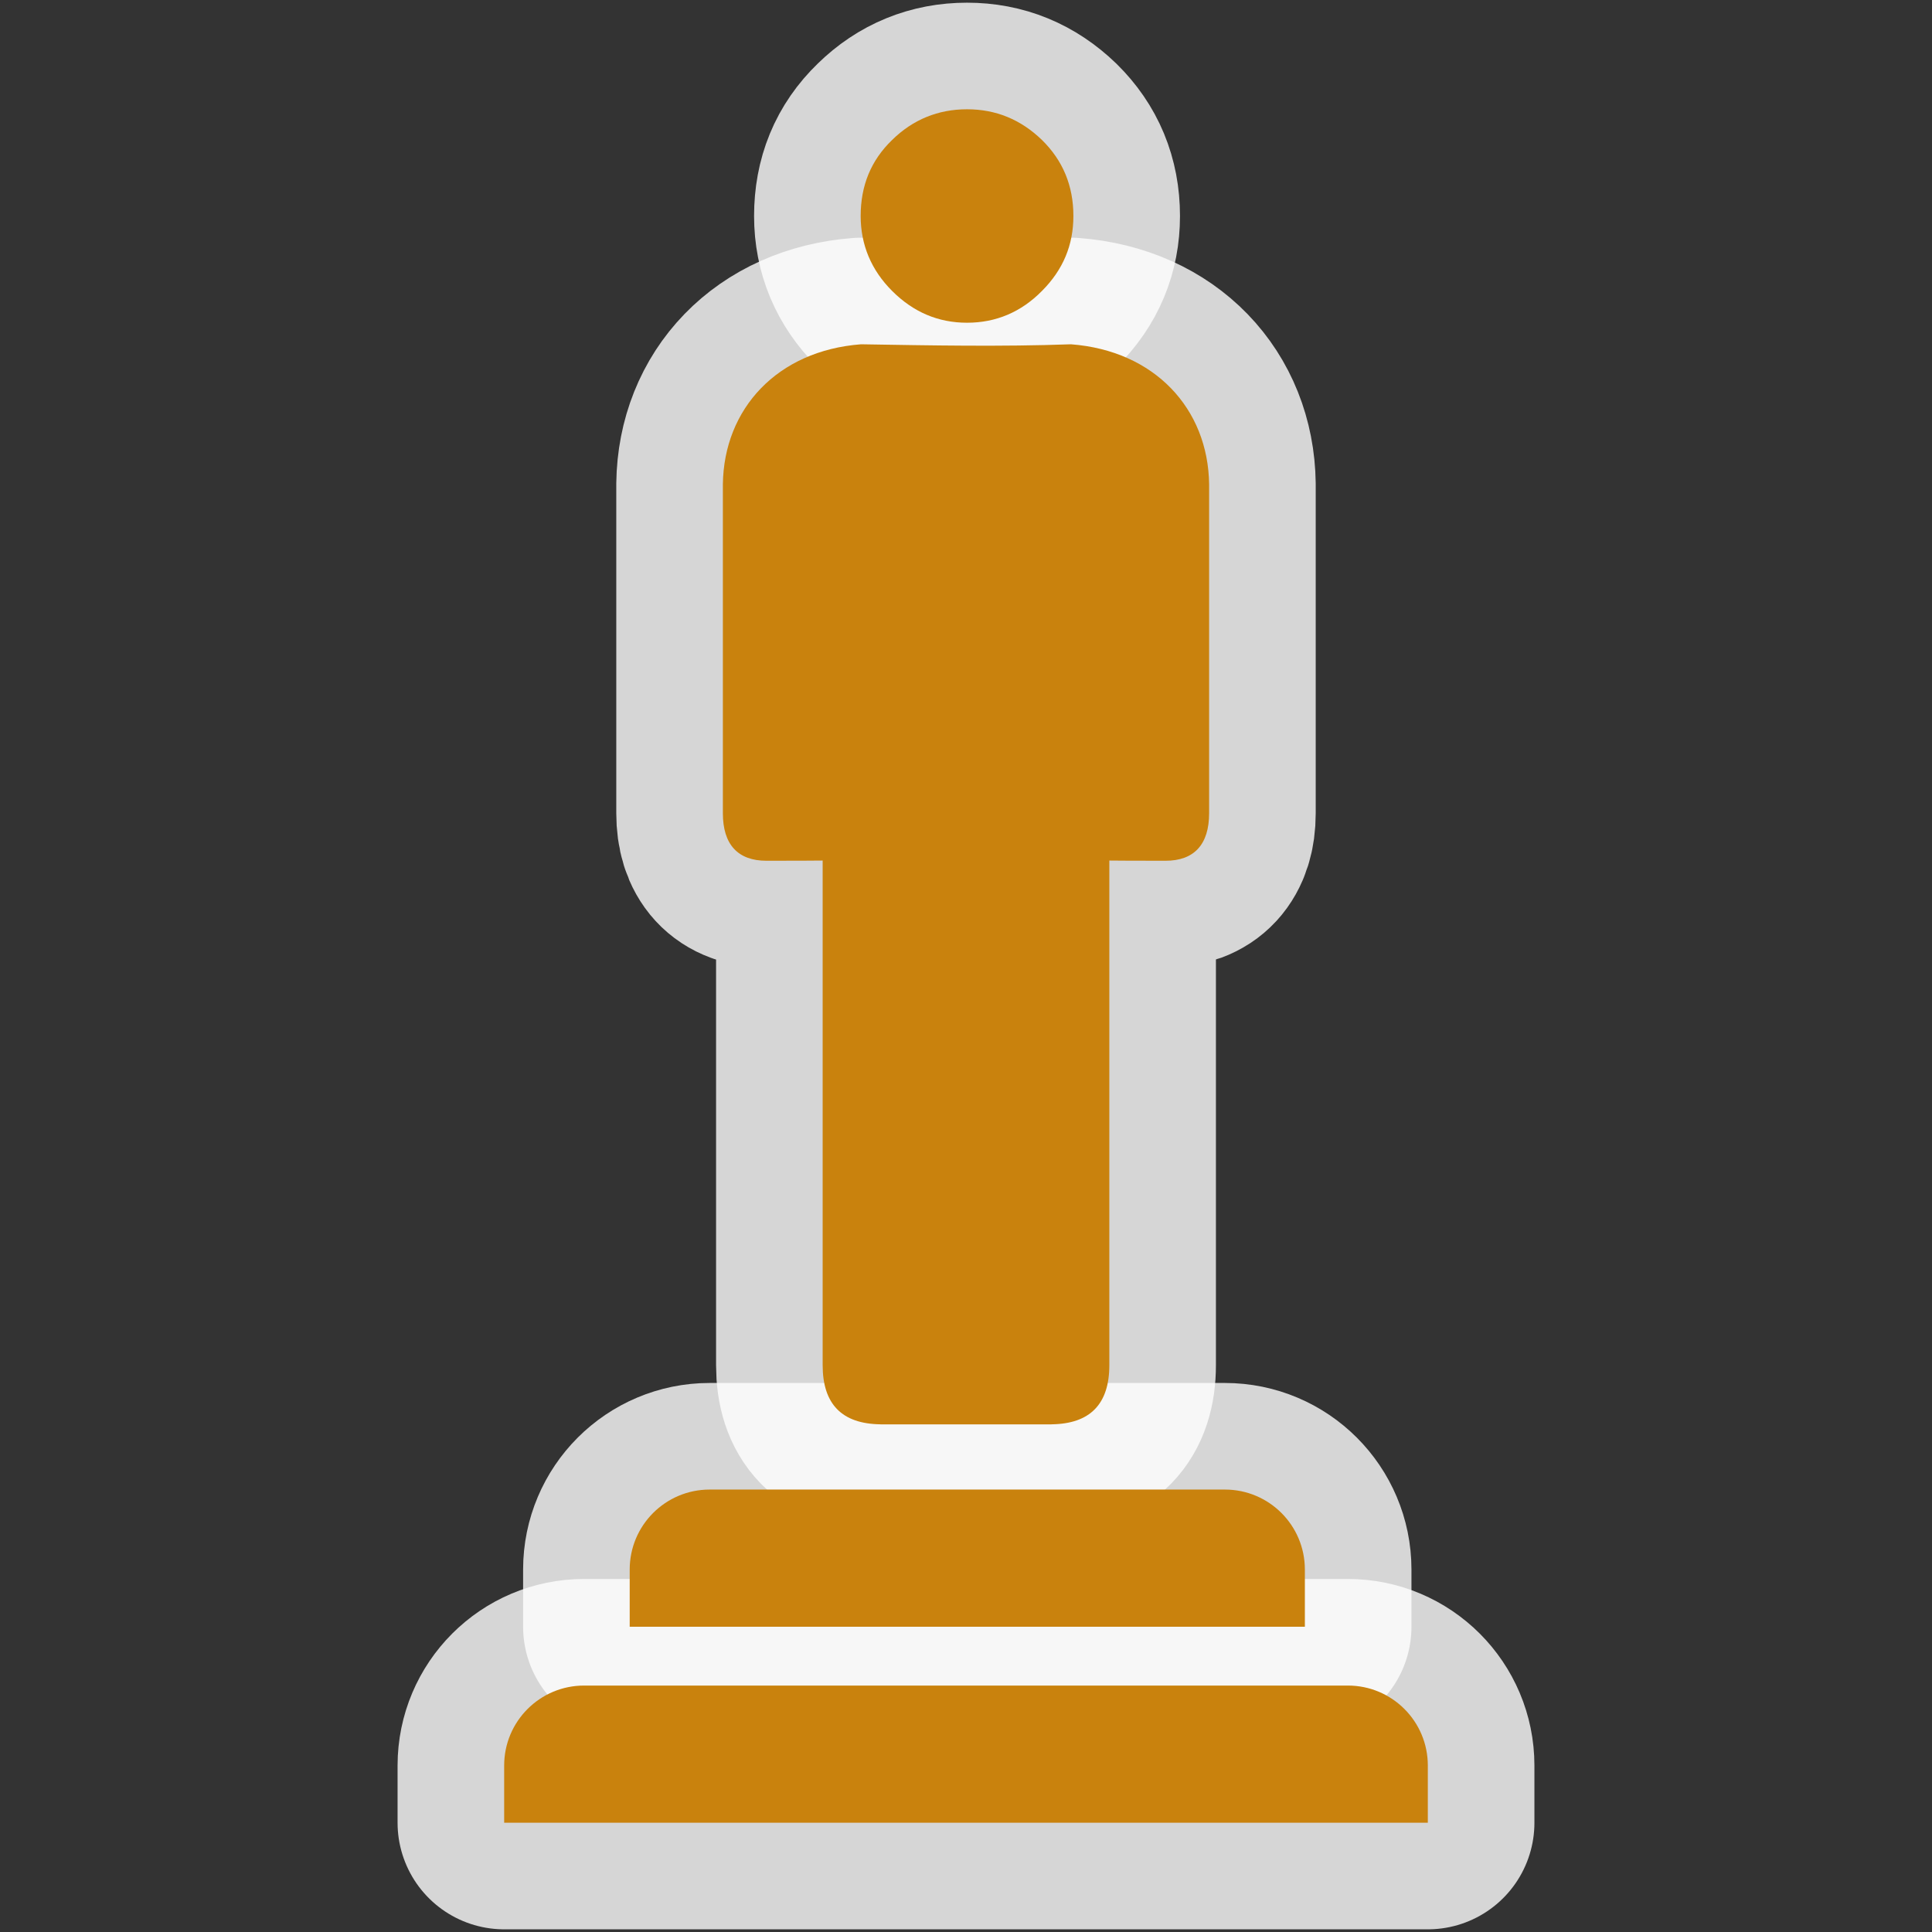 <?xml version="1.0" encoding="UTF-8" standalone="no"?>
<svg xmlns="http://www.w3.org/2000/svg" width="580" height="580" version="1.0">
 <rect width="100%" height="100%" fill="#333333" stroke="none"/>
 <path id="path4143" d="m 290.311,32.805 c -8.668,0 -16.24,3.072 -22.494,9.217 -6.364,6.145 -9.438,13.715 -9.438,22.822 0,8.668 3.183,16.24 9.438,22.494 6.364,6.364 13.826,9.547 22.494,9.547 8.668,0 16.24,-3.183 22.494,-9.547 6.364,-6.364 9.436,-13.826 9.436,-22.494 0,-9.107 -3.181,-16.678 -9.436,-22.822 -6.364,-6.145 -13.826,-9.217 -22.494,-9.217 z" shape-rendering="auto" mix-blend-mode="normal" filter-blend-mode="normal" color-interpolation-filters="linearRGB" isolation="auto" white-space="normal" opacity="0.8" fill="none" solid-opacity="1" image-rendering="auto" solid-color="#000000" stroke="#ffffff" color="#000000" stroke-linejoin="round" stroke-width="64" color-rendering="auto" filter-gaussianBlur-deviation="0" color-interpolation="sRGB"/>
 <path id="path4145" d="m 258.49,103.357 c -25.109,1.907 -41.189,19.323 -41.479,42.027 l 0,98.756 c 0,9.437 4.555,14.264 13.059,14.264 10.824,0 13.466,-0.033 16.898,-0.06 l 0,151.484 c 0,11.713 5.797,17.625 17.373,17.762 l 0,0.014 0.402,0 50.512,0 0.402,0 0,-0.014 c 11.576,-0.136 17.373,-6.049 17.373,-17.762 l 0,-151.484 c 3.432,0.028 6.074,0.06 16.898,0.06 8.504,0 13.059,-4.827 13.059,-14.264 l 0,-98.756 c -0.289,-22.705 -16.369,-40.121 -41.479,-42.027 -21.01,0.758 -42.009,0.346 -63.02,0 z" shape-rendering="auto" mix-blend-mode="normal" filter-blend-mode="normal" color-interpolation-filters="linearRGB" isolation="auto" white-space="normal" opacity="0.8" fill="none" solid-opacity="1" image-rendering="auto" solid-color="#000000" stroke="#ffffff" color="#000000" stroke-linejoin="round" stroke-width="64" color-rendering="auto" filter-gaussianBlur-deviation="0" color-interpolation="sRGB"/>
 <path id="path4147" d="m 213.041,447.176 c -13.254,0.001 -23.999,10.746 -24,24 l 0,17.182 202.689,0 0,-17.182 c -0.001,-13.254 -10.746,-23.999 -24,-24 z" shape-rendering="auto" mix-blend-mode="normal" filter-blend-mode="normal" color-interpolation-filters="linearRGB" isolation="auto" white-space="normal" opacity="0.8" fill="none" solid-opacity="1" image-rendering="auto" solid-color="#000000" stroke="#ffffff" color="#000000" stroke-linejoin="round" stroke-width="64" color-rendering="auto" filter-gaussianBlur-deviation="0" color-interpolation="sRGB"/>
 <path id="path4149" d="m 175.355,506.016 c -13.254,0.001 -23.999,10.746 -24,24 l 0,17.18 277.289,0 0,-17.18 c -10e-4,-13.254 -10.746,-23.999 -24,-24 z" shape-rendering="auto" mix-blend-mode="normal" filter-blend-mode="normal" color-interpolation-filters="linearRGB" isolation="auto" white-space="normal" opacity="0.8" fill="none" solid-opacity="1" image-rendering="auto" solid-color="#000000" stroke="#ffffff" color="#000000" stroke-linejoin="round" stroke-width="64" color-rendering="auto" filter-gaussianBlur-deviation="0" color-interpolation="sRGB"/>
 <path d="m 290.311,32.805 c -8.668,0 -16.24,3.072 -22.494,9.217 -6.364,6.145 -9.438,13.715 -9.438,22.822 0,8.668 3.183,16.24 9.438,22.494 6.364,6.364 13.826,9.547 22.494,9.547 8.668,0 16.24,-3.183 22.494,-9.547 6.364,-6.364 9.436,-13.826 9.436,-22.494 0,-9.107 -3.181,-16.678 -9.436,-22.822 -6.364,-6.145 -13.826,-9.217 -22.494,-9.217 z" id="path4141" shape-rendering="auto" mix-blend-mode="normal" color-interpolation-filters="linearRGB" isolation="auto" white-space="normal" fill="#c9820d" solid-opacity="1" image-rendering="auto" solid-color="#000000" color="#000000" color-rendering="auto" color-interpolation="sRGB"/>
 <path d="m 258.49,103.357 c -25.109,1.907 -41.189,19.323 -41.479,42.027 l 0,98.756 c 0,9.437 4.555,14.264 13.059,14.264 10.824,0 13.466,-0.033 16.898,-0.06 l 0,151.484 c 0,11.713 5.797,17.625 17.373,17.762 l 0,0.014 0.402,0 50.512,0 0.402,0 0,-0.014 c 11.576,-0.136 17.373,-6.049 17.373,-17.762 l 0,-151.484 c 3.432,0.028 6.074,0.06 16.898,0.06 8.504,0 13.059,-4.827 13.059,-14.264 l 0,-98.756 c -0.289,-22.705 -16.369,-40.121 -41.479,-42.027 -21.01,0.758 -42.009,0.346 -63.02,0 z" id="path4139" shape-rendering="auto" mix-blend-mode="normal" color-interpolation-filters="linearRGB" isolation="auto" white-space="normal" fill="#c9820d" solid-opacity="1" image-rendering="auto" solid-color="#000000" color="#000000" color-rendering="auto" color-interpolation="sRGB"/>
 <path d="m 213.041,447.176 c -13.254,0.001 -23.999,10.746 -24,24 l 0,17.182 202.689,0 0,-17.182 c -0.001,-13.254 -10.746,-23.999 -24,-24 z" id="path4137" shape-rendering="auto" mix-blend-mode="normal" color-interpolation-filters="linearRGB" isolation="auto" white-space="normal" fill="#c9820d" solid-opacity="1" image-rendering="auto" solid-color="#000000" color="#000000" color-rendering="auto" color-interpolation="sRGB"/>
 <path d="m 175.355,506.016 c -13.254,0.001 -23.999,10.746 -24,24 l 0,17.18 277.289,0 0,-17.18 c -10e-4,-13.254 -10.746,-23.999 -24,-24 z" id="rect4161" shape-rendering="auto" mix-blend-mode="normal" color-interpolation-filters="linearRGB" isolation="auto" white-space="normal" fill="#c9820d" solid-opacity="1" image-rendering="auto" solid-color="#000000" color="#000000" color-rendering="auto" color-interpolation="sRGB"/>
</svg>
